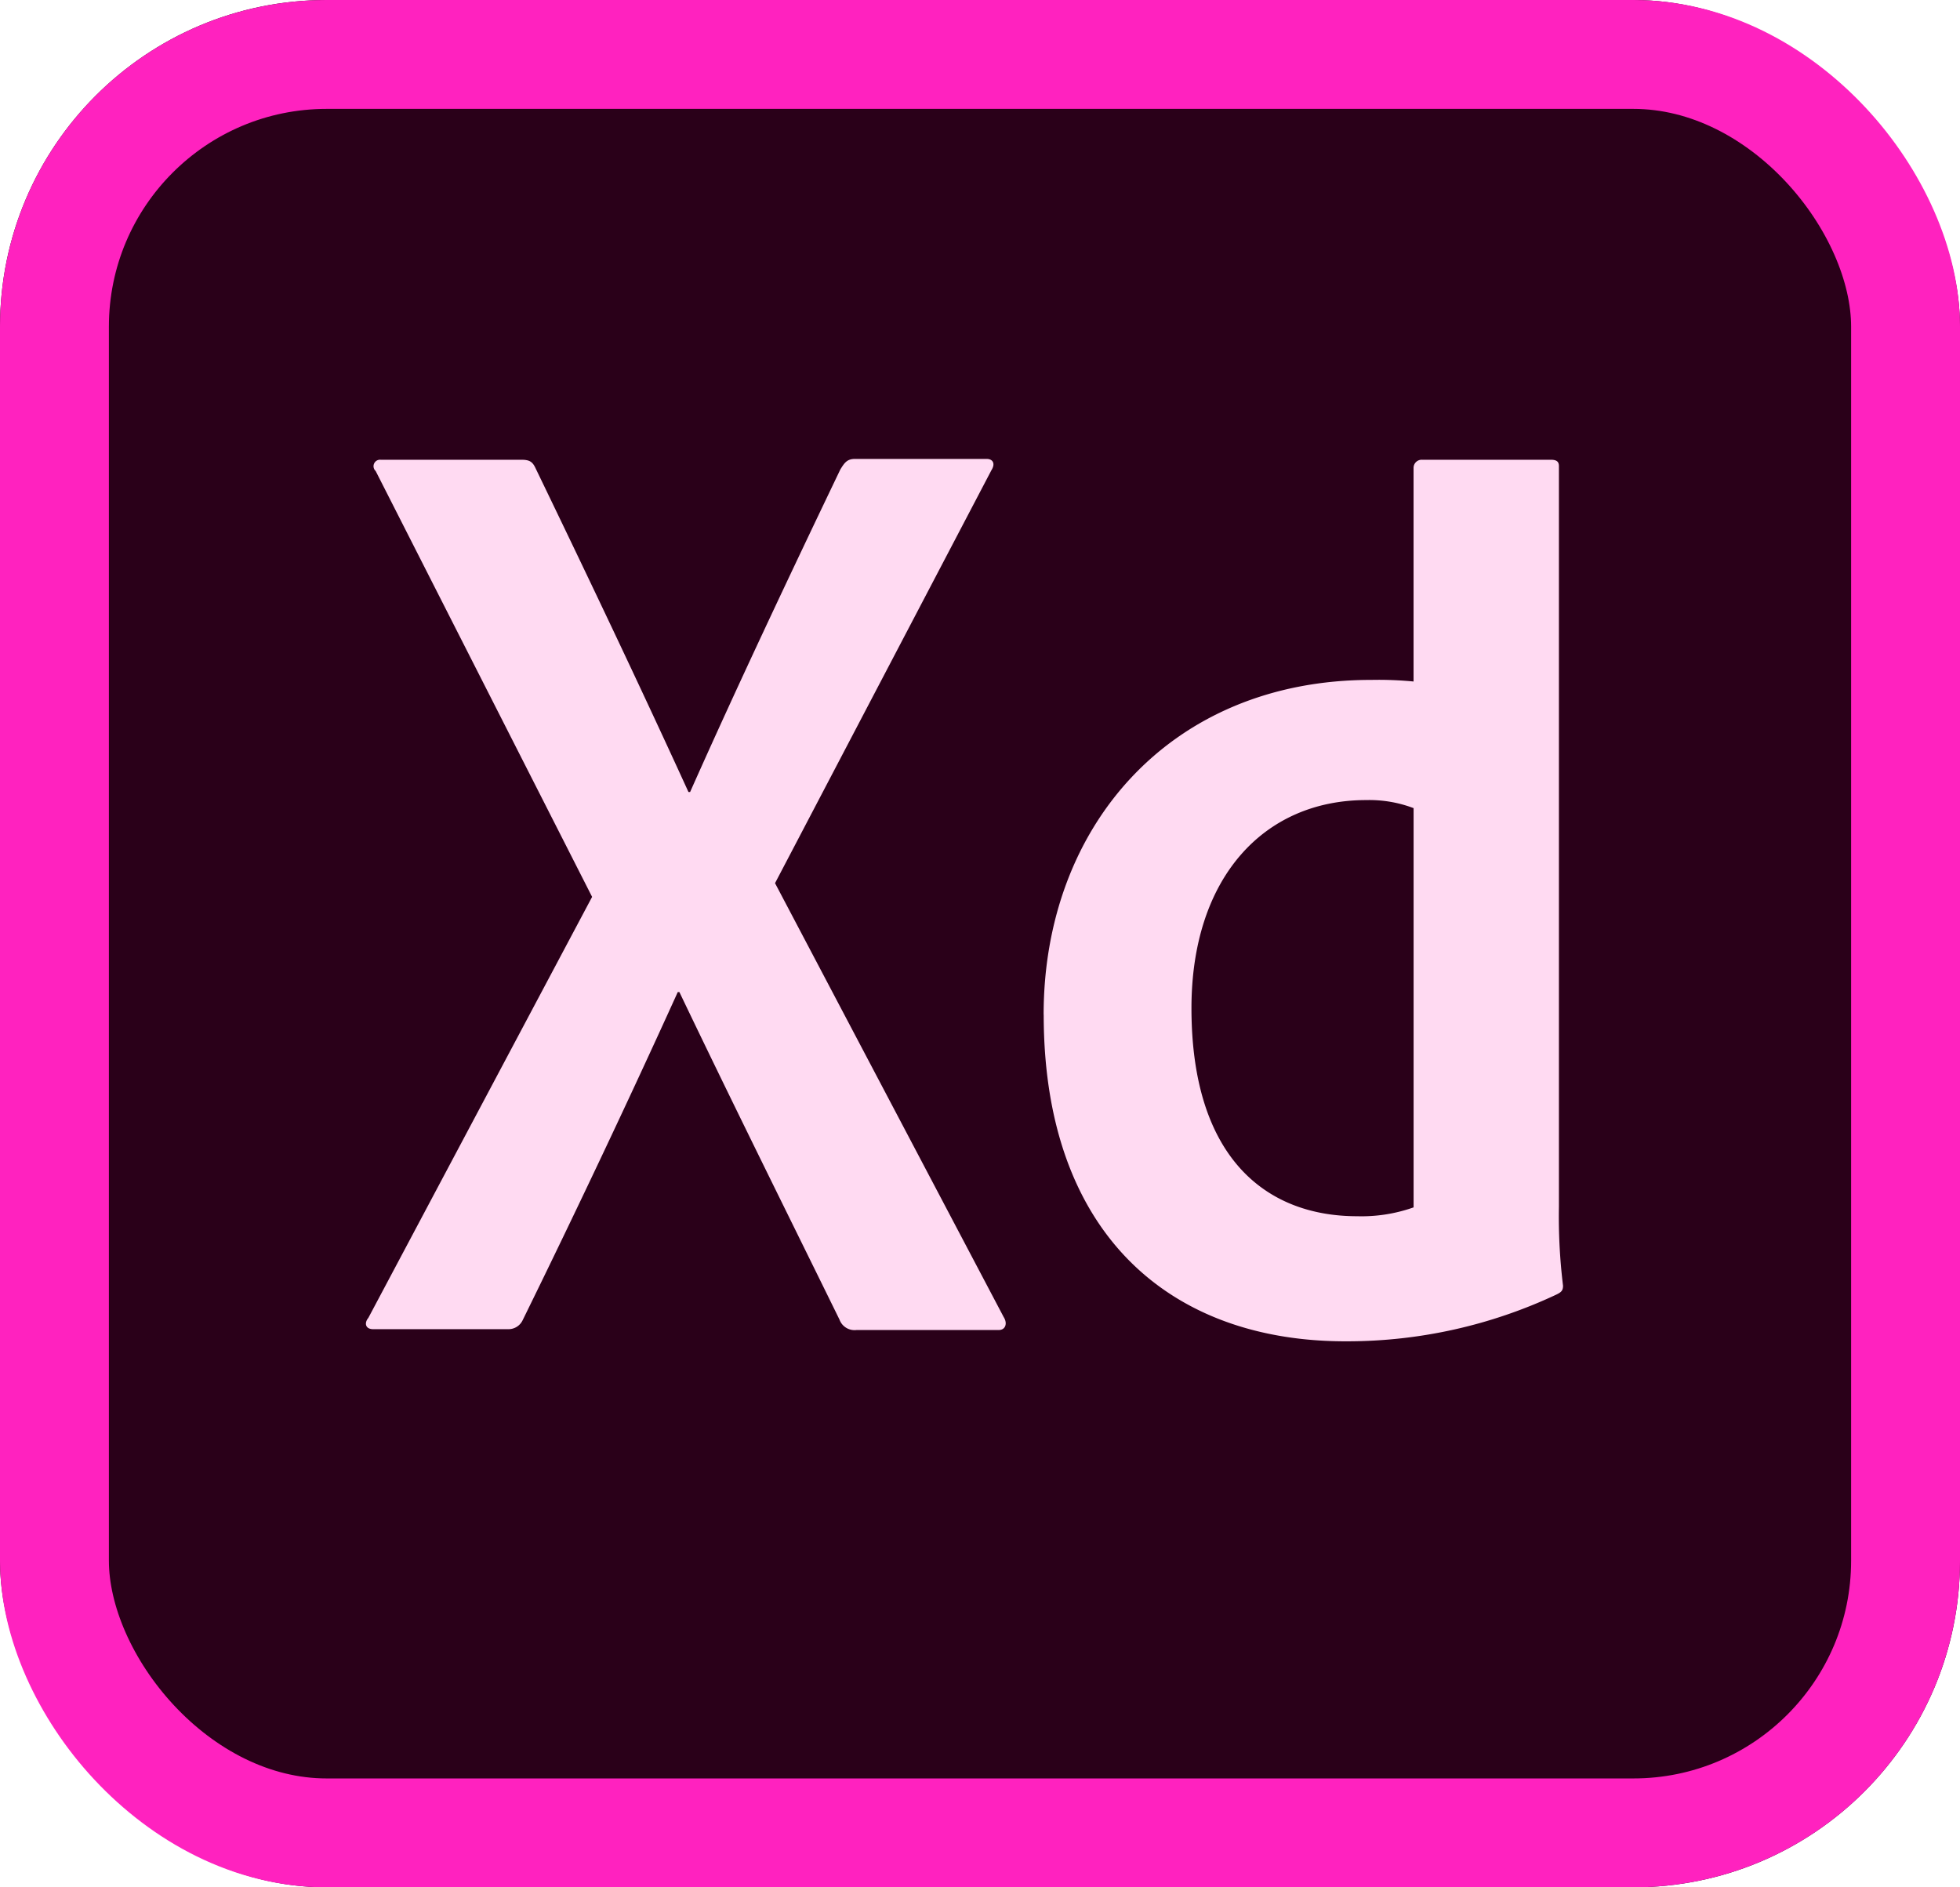 <svg xmlns="http://www.w3.org/2000/svg" width="54" height="52" viewBox="0 0 54 52">
  <g id="Group_35" data-name="Group 35" transform="translate(-4662 -2474)">
    <rect id="Rectangle_49" data-name="Rectangle 49" width="54" height="52" rx="9" transform="translate(4662 2474)" fill="#2a0019"/>
    <path id="Icon_simple-adobexd" data-name="Icon simple-adobexd" d="M44.438.45H9.563A9.5,9.5,0,0,0,0,9.894V43.006A9.5,9.5,0,0,0,9.563,52.45H44.438A9.5,9.5,0,0,0,54,43.006V9.894A9.5,9.5,0,0,0,44.438.45Zm7.29,41.689a8,8,0,0,1-2.372,5.715,8.2,8.2,0,0,1-5.773,2.374H10.418A8.131,8.131,0,0,1,2.25,42.161V10.739a8.131,8.131,0,0,1,8.168-8.067H43.56a8.118,8.118,0,0,1,8.168,8.067ZM21.353,24.783l6.3,11.956c.113.178.045.356-.135.356H23.6a.442.442,0,0,1-.472-.289c-1.44-2.933-2.9-5.867-4.41-9.022h-.045c-1.35,2.978-2.835,6.111-4.275,9.044a.433.433,0,0,1-.405.244H10.283c-.225,0-.248-.178-.135-.311l6.165-11.6L10.35,13.428a.179.179,0,0,1,.135-.311h3.87c.225,0,.315.044.405.244,1.417,2.933,2.858,5.956,4.208,8.911h.045c1.305-2.933,2.745-5.978,4.14-8.889.112-.178.18-.289.405-.289H27.18c.18,0,.248.133.135.311Zm7.4,3.622c0-5.178,3.487-9.222,9.022-9.222a10.1,10.1,0,0,1,1.17.044V13.339a.224.224,0,0,1,.225-.222h3.555c.18,0,.225.067.225.178v20.4a15.634,15.634,0,0,0,.113,2.178c0,.133-.045.178-.18.244a13.542,13.542,0,0,1-5.76,1.289C32.243,37.428,28.755,34.45,28.755,28.406Zm10.193-5.689a3.441,3.441,0,0,0-1.305-.222c-2.835,0-4.815,2.156-4.815,5.733,0,4.089,2.025,5.733,4.567,5.733a4.293,4.293,0,0,0,1.553-.244v-11Z" transform="translate(4662 2473.55)" fill="#ffdaf2"/>
    <g id="Rectangle_50" data-name="Rectangle 50" transform="translate(4662 2474)" fill="none" stroke="#ff22bf" stroke-width="3">
      <rect width="54" height="52" rx="9" stroke="none"/>
      <rect x="1.5" y="1.5" width="51" height="49" rx="7.5" fill="none"/>
    </g>
  </g>
</svg>
